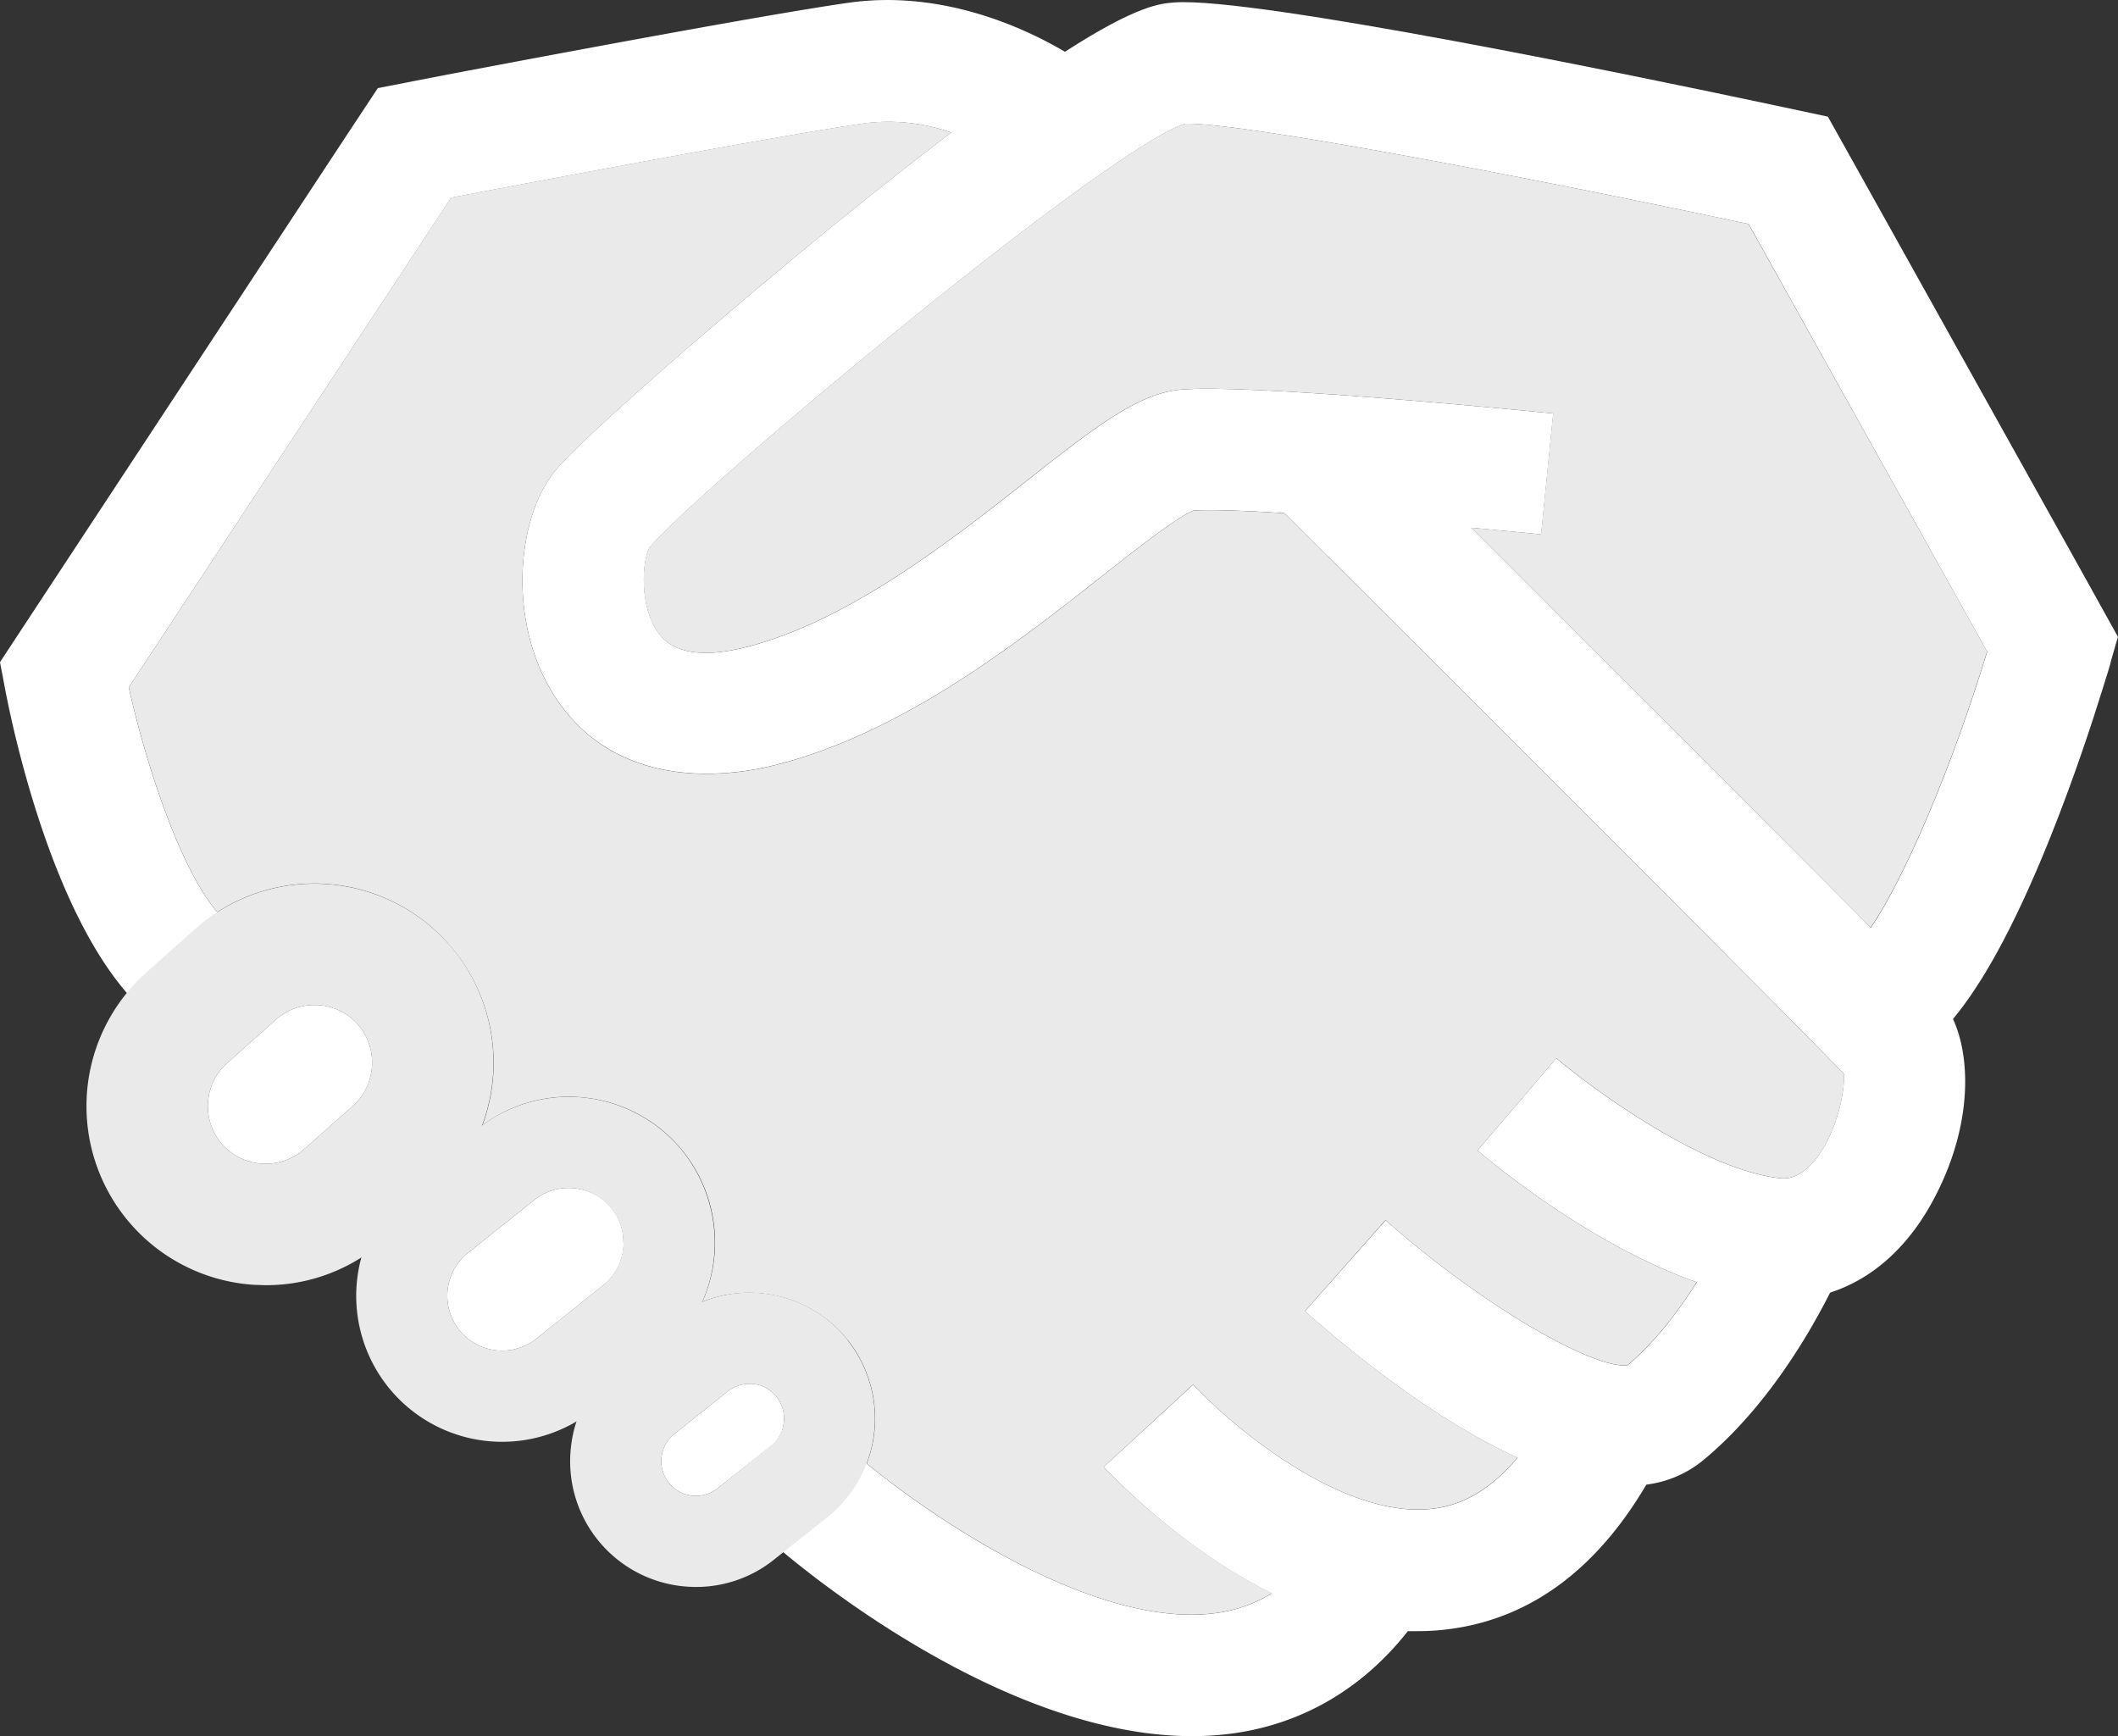 <svg xmlns="http://www.w3.org/2000/svg" viewBox="0 0 495.25 405.94"><rect x="0" y="0" width="495.25" height="405.94" fill="#333333" stroke="none"/><defs><style>.cls-1{fill:#fff;}.cls-2{fill:#eaeaea;}</style></defs><title>hands_grey</title><g id="Layer_2" data-name="Layer 2"><g id="Layer_1-2" data-name="Layer 1"><path class="cls-1" d="M486.23,132.69,436.17,42.95l-8.76-15.67-6.3-1.35-7-1.49C383.14,17.86,293.28-.75,274.67.57c-3.31.24-8.74.64-25.66,11.53-6.79,4.36-15.46,10.44-26.58,18.87-7.76,5.89-16.74,12.93-27.1,21.35-26,21.16-59.44,50.19-65.71,58-8.83,11-11,35.18,0,52.34,14.51,22.65,41,18.89,51.63,16.22,29.85-7.48,56.91-28.79,76.65-44.36,7.84-6.18,17.56-13.82,21.23-15.17,3.72-.26,11.53,0,21.23.62,12.95.78,29.24,2.13,43.68,3.43,5.87.52,11.43,1.07,16.33,1.54l2.82-28.26c-11.86-1.18-71.87-7-87.26-5.56-10,.95-20.19,9-35.6,21.12-17.75,14-42,33.12-66,39.11-10,2.51-16.86,1.42-20.31-3.27-4.69-6.3-3.79-17.16-2.15-20.07,11.46-13.66,107.85-94,125.32-99.09h.62c13.21,0,74.85,11.5,131.08,23.46l55.77,100c-8.24,27.1-19.25,52.84-27.22,64.58-2.23,3.27-4.21,5.44-5.85,6.27l10.27,26.49c4.12-1.61,9-4.5,14.8-11.46,6.46-7.76,14-20.64,22.75-42.47,5.52-13.75,9.82-26.92,12.19-34.54,1.25-3.93,2-6.39,2-6.68l1.63-5.68Z"/><path class="cls-1" d="M253.91,15.28l-8.43,11.43L237.1,38.17l-.07,0A61.1,61.1,0,0,0,222.43,31a44.16,44.16,0,0,0-19.93-2.2c-19.67,2.77-78.19,13.85-97,17.42L30.11,160.72c4,18.06,12.12,42.63,20.69,52.55a17.08,17.08,0,0,0,3,2.89L37.24,239.22a44.89,44.89,0,0,1-7.58-7.05C14.16,214.24,5.61,181.6,2.32,166.61c-.57-2.68-1-4.78-1.25-6.15L0,154.82l10.82-16.45L80.42,32.6l7.93-12,5.89-1.14c.66-.14,4.47-.88,10.27-2,22.42-4.26,74.83-14.11,94-16.83C220.7-2.5,240.23,6.9,249,12.1A56.93,56.93,0,0,1,253.91,15.28Z"/><path class="cls-1" d="M456.64,238.2a18.91,18.91,0,0,0-3.05-4.76c-1.49-1.66-7.48-7.76-16.17-16.55C414.27,193.55,372,151.32,344,123.39c-13.16-13.14-23.15-23.1-26.51-26.44l-20.05,20.12c.95.95,1.92,1.89,2.89,2.89,48.79,48.62,119.38,119.19,130.81,131.1.31,4.1-1.73,14.39-7.17,20.67-3.29,3.74-6,4-8.14,3.72-18.16-2.2-43.65-21-51.91-28L345.48,269c3.05,2.6,26.37,22.09,51.25,30.8a74.5,74.5,0,0,0,15.67,3.81,39.59,39.59,0,0,0,4.69.28,35.91,35.91,0,0,0,10.84-1.66c10-3.2,18.54-10.87,24.5-22.35C461,263.51,461,247.57,456.64,238.2Z"/><path class="cls-2" d="M464.64,152.32c-8.24,27.1-19.25,52.84-27.22,64.58C414.27,193.55,372,151.32,344,123.39c5.87.52,11.43,1.07,16.33,1.54l2.82-28.26c-11.86-1.18-71.87-7-87.26-5.56-10,.95-20.19,9-35.6,21.12-17.75,14-42,33.12-66,39.11-10,2.51-16.86,1.42-20.31-3.27-4.69-6.3-3.79-17.16-2.15-20.07,11.46-13.66,107.85-94,125.32-99.09h.62c13.21,0,74.85,11.5,131.08,23.46Z"/><path class="cls-1" d="M431.29,295c-.14.35-1.28,3.1-3.36,7.24-4.88,9.68-14.94,27-29.66,39.18a26,26,0,0,1-13.3,5.71,31.91,31.91,0,0,1-4.54.31c-8,0-16.83-2.6-25.61-6.6-19.51-8.92-38.92-24.71-49.69-34.25L324,285.31c23.63,20.9,49.5,35.13,56.62,33.88,6.58-5.54,12-12.85,16.14-19.36A119.17,119.17,0,0,0,405,284.29Z"/><path class="cls-1" d="M389.15,339.38c-1.35,2.72-2.75,5.3-4.19,7.76-11.62,19.7-26.82,31-45.26,33.66a56,56,0,0,1-8.24.59c-.73,0-1.47,0-2.23,0-10.18-.38-20.81-3.31-31.82-8.81a121.33,121.33,0,0,1-15.08-8.92A157.8,157.8,0,0,1,258.08,343L279,323.75c8.45,9.11,35.11,32.08,56.74,28.93,7-1,13.4-5,19.1-11.84a69.6,69.6,0,0,0,8.85-14Z"/><path class="cls-1" d="M334.56,373.75a74.79,74.79,0,0,1-5.33,7.6c-10.44,13.28-24.24,21.47-40.29,23.86a70.2,70.2,0,0,1-10.2.73c-41.24,0-84.63-33.87-95.57-43-1.4-1.18-2.27-1.94-2.53-2.18l18.84-21.26v0c.95.83,2,1.73,3.2,2.72,16.07,13.23,54.21,39,82.12,34.89a33.1,33.1,0,0,0,12.62-4.57c4.95-3.08,9.23-7.62,12.95-13.68Z"/><path class="cls-2" d="M104.82,220.63a42,42,0,0,0-54-7.36,42.6,42.6,0,0,0-5.14,3.91L34.28,227.31a40.46,40.46,0,0,0-4.62,4.85,41.86,41.86,0,0,0,30,68.27c.85,0,1.68.07,2.53.07A41.39,41.39,0,0,0,84.53,294a40.68,40.68,0,0,0,5.42-4.1l11.41-10.13a42,42,0,0,0,3.46-59.18Zm-22.3,37.95L71.09,268.71A13.57,13.57,0,0,1,52,267.6a13.51,13.51,0,0,1,1.14-19.06l11.39-10.13A13.32,13.32,0,0,1,73.5,235c.26,0,.54,0,.8,0A13.39,13.39,0,0,1,87,248.5,13.49,13.49,0,0,1,82.52,258.58Z"/><path class="cls-1" d="M87,248.5a13.49,13.49,0,0,1-4.47,10.08L71.09,268.71A13.57,13.57,0,0,1,52,267.6a13.51,13.51,0,0,1,1.14-19.06l11.39-10.13A13.32,13.32,0,0,1,73.5,235c.26,0,.54,0,.8,0A13.39,13.39,0,0,1,87,248.5Z"/><path class="cls-2" d="M159.74,269.31a34.18,34.18,0,0,0-47-6.18c-.33.24-.66.47-1,.73L96.18,276.29a34.12,34.12,0,0,0,38.63,56.06,32.15,32.15,0,0,0,3.86-2.67l15.6-12.4a33.74,33.74,0,0,0,9.94-12.88,34.28,34.28,0,0,0-4.47-35.08ZM125.42,313a12.81,12.81,0,1,1-16-20.05l15.6-12.43a12.69,12.69,0,0,1,7.91-2.75,10.84,10.84,0,0,1,1.51.09,12.79,12.79,0,0,1,6.53,22.7Z"/><path class="cls-1" d="M145.82,290.54a12.72,12.72,0,0,1-4.81,10L125.42,313a12.81,12.81,0,1,1-16-20.05l15.6-12.43a12.69,12.69,0,0,1,7.91-2.75,10.84,10.84,0,0,1,1.51.09,12.66,12.66,0,0,1,11.34,12.66Z"/><path class="cls-2" d="M198.26,313.38a29.35,29.35,0,0,0-41.36-4.71l-12.5,9.92a29,29,0,0,0-9.59,13.75,28.24,28.24,0,0,0-1.3,6,29.36,29.36,0,0,0,25.9,32.53,32.87,32.87,0,0,0,3.41.19A29.16,29.16,0,0,0,181,364.66l2.13-1.7,10.37-8.24a29.48,29.48,0,0,0,4.71-41.33ZM167.79,348a8.14,8.14,0,0,1-11.41-1.3,8.14,8.14,0,0,1,1.28-11.39l12.52-10a8,8,0,0,1,5-1.73,6.34,6.34,0,0,1,.95,0,8.12,8.12,0,0,1,7.2,8,8,8,0,0,1-3,6.34Z"/><path class="cls-1" d="M183.32,331.68a8,8,0,0,1-3,6.34L167.79,348a8.14,8.14,0,0,1-11.41-1.3,8.14,8.14,0,0,1,1.28-11.39l12.52-10a8,8,0,0,1,5-1.73,6.34,6.34,0,0,1,.95,0,8.12,8.12,0,0,1,7.2,8Z"/><path class="cls-2" d="M424,271.72c-3.29,3.74-6,4-8.14,3.72-18.16-2.2-43.65-21-51.91-28L345.48,269c3.05,2.6,26.37,22.09,51.25,30.8-4.1,6.51-9.56,13.82-16.14,19.36-7.12,1.25-33-13-56.62-33.88l-18.84,21.28c10.77,9.54,30.18,25.33,49.69,34.25-5.7,6.84-12.1,10.82-19.1,11.84-21.64,3.15-48.29-19.81-56.74-28.93L258.08,343a157.8,157.8,0,0,0,24.26,20.59,121.33,121.33,0,0,0,15.08,8.92,33.1,33.1,0,0,1-12.62,4.57c-27.91,4.14-66-21.66-82.12-34.89a29.18,29.18,0,0,0,1.94-10.53,29.48,29.48,0,0,0-6.37-18.3,29.54,29.54,0,0,0-34-9,34.05,34.05,0,0,0-27.32-47.7,33.86,33.86,0,0,0-24.12,6.44,41.93,41.93,0,0,0-62-49.85c-8.57-9.92-16.67-34.49-20.69-52.55L105.48,46.19c18.82-3.58,77.34-14.65,97-17.42A44.16,44.16,0,0,1,222.43,31c-7.76,5.89-16.74,12.93-27.1,21.35-26,21.16-59.44,50.19-65.71,58-8.83,11-11,35.18,0,52.34,14.51,22.65,41,18.89,51.63,16.22,29.85-7.48,56.91-28.79,76.65-44.36,7.84-6.18,17.56-13.82,21.23-15.17,3.72-.26,11.53,0,21.23.62,48.79,48.62,119.38,119.19,130.81,131.1C431.46,255.15,429.42,265.45,424,271.72Z"/></g></g></svg>